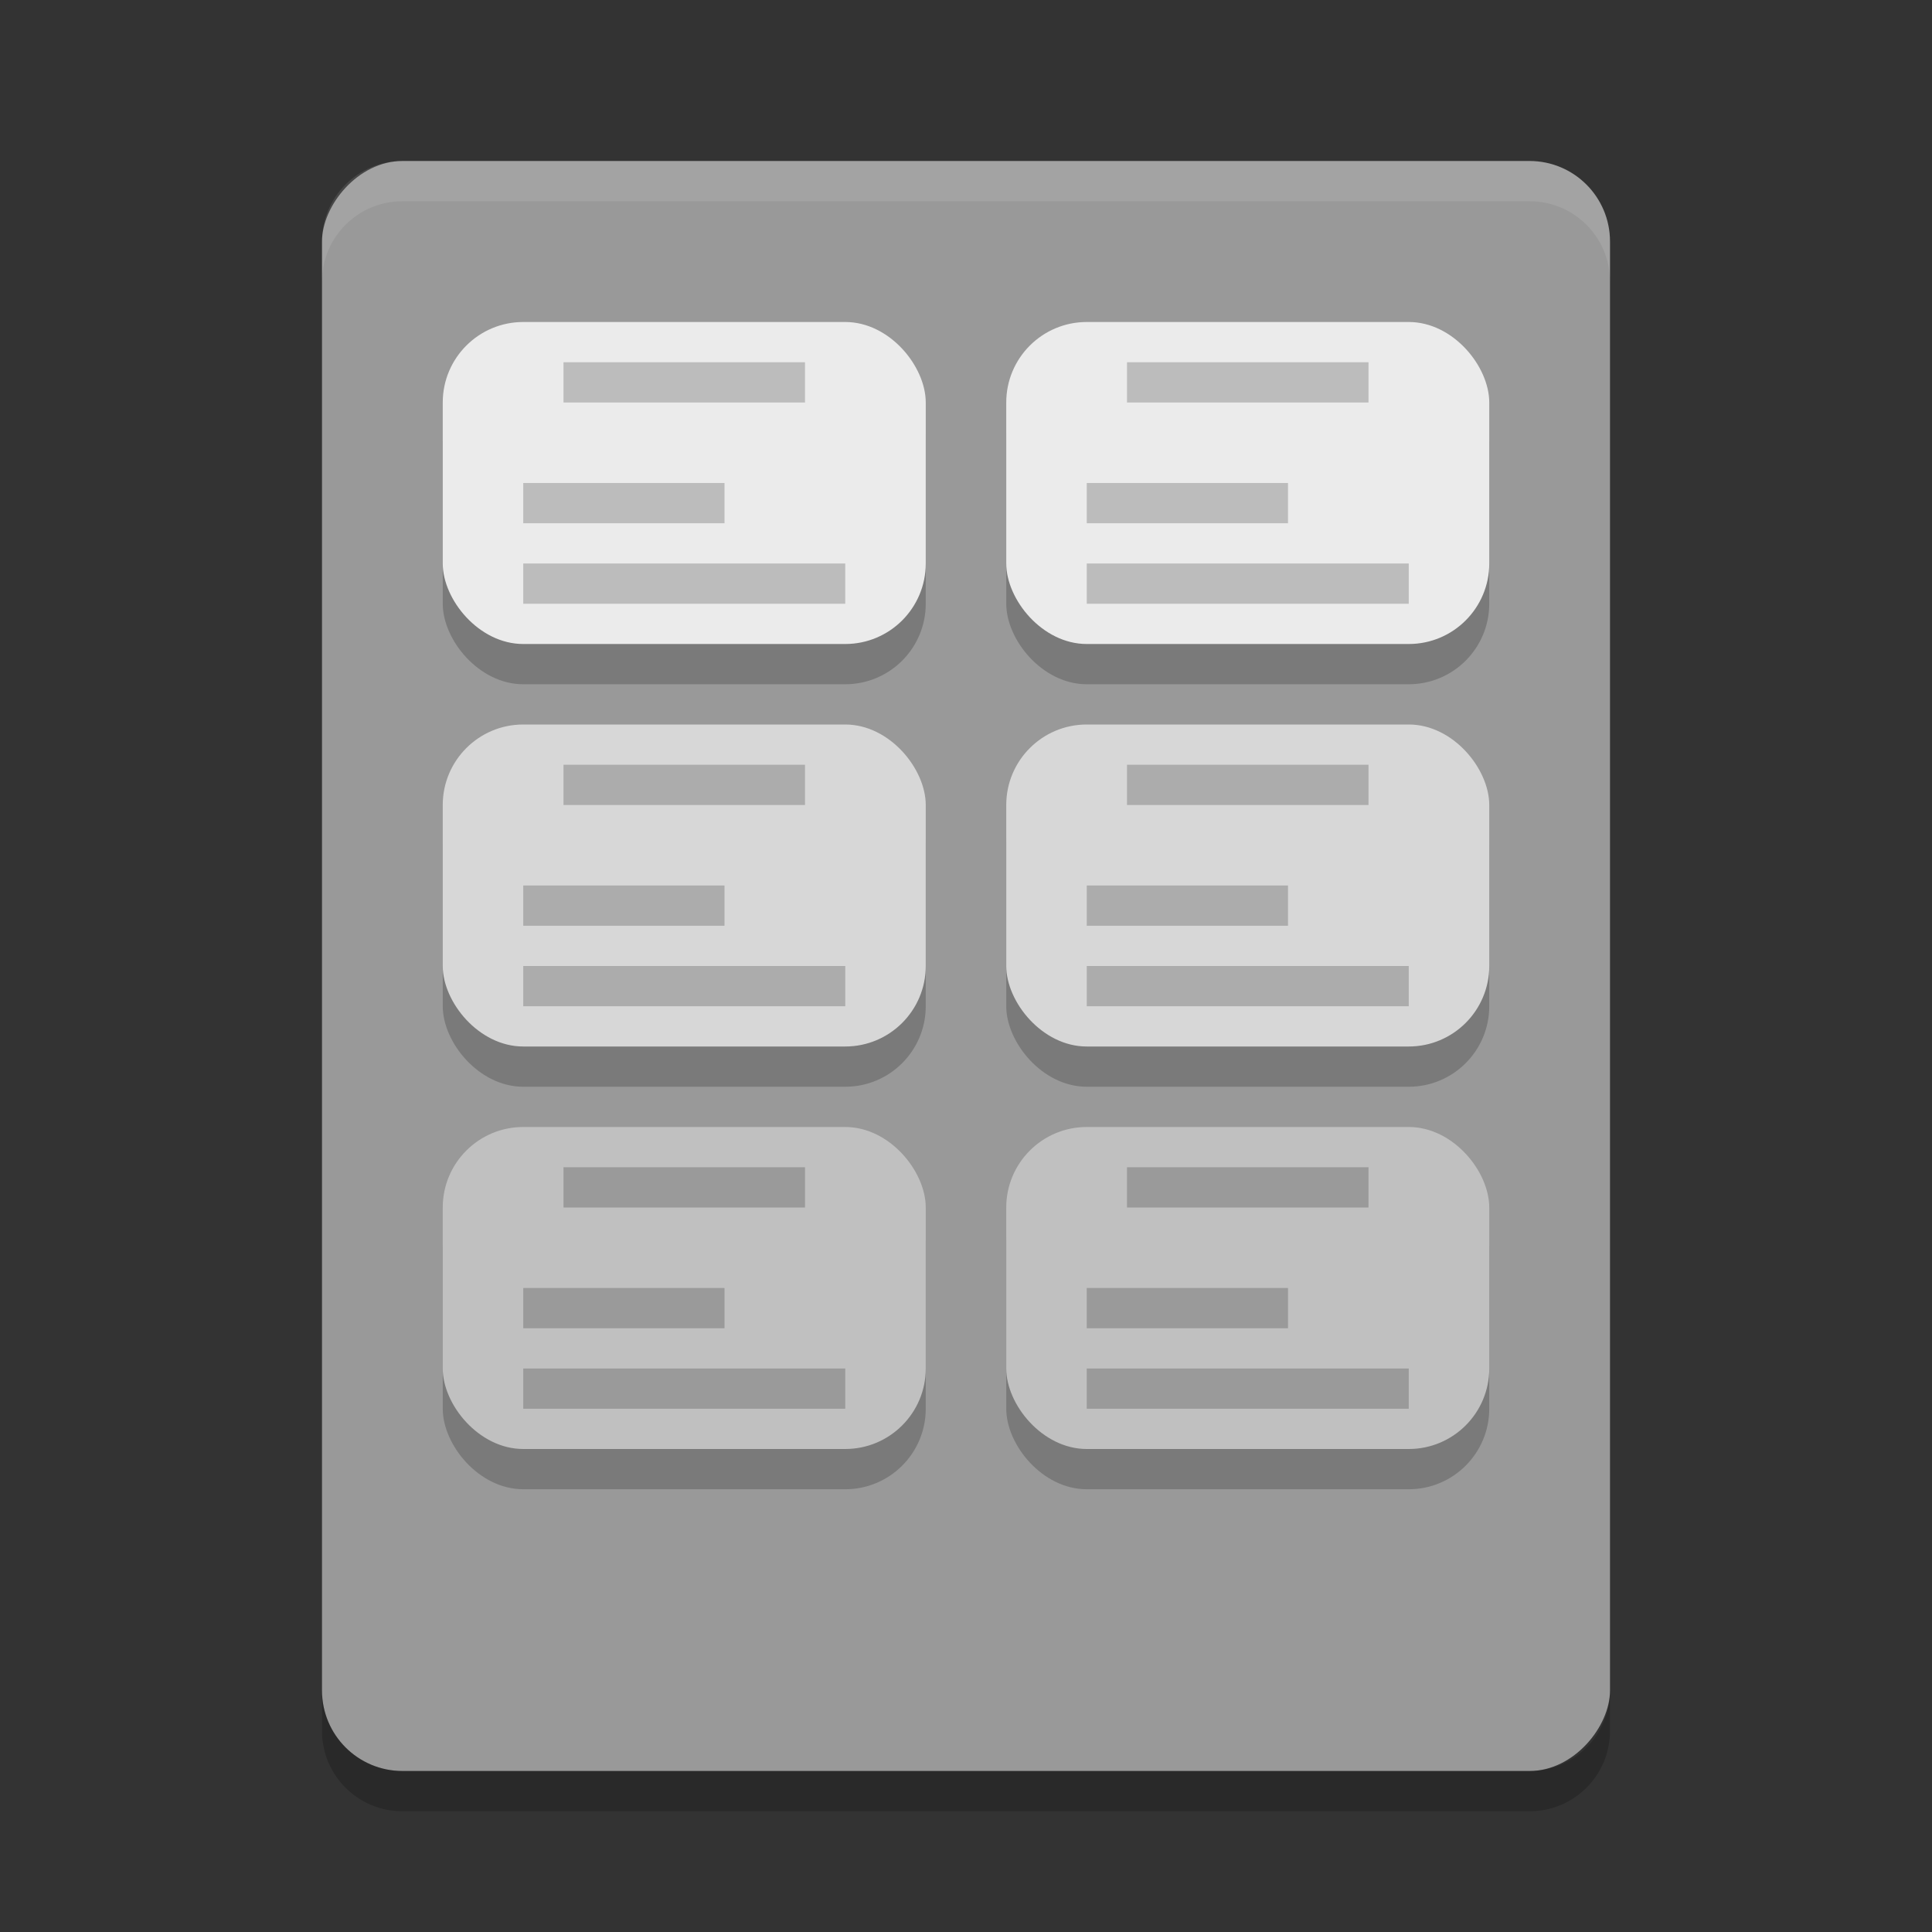 <svg xmlns="http://www.w3.org/2000/svg" width="48" height="48" version="1">
 <rect width="100%" height="100%" fill="#333333" stroke="none"/>
 <rect style="fill:#999999" width="32" height="40" x="-40" y="4" rx="2" ry="2" transform="scale(-1,1)"/>
 <path opacity=".2" d="m8 42v1c0 1.108 0.892 2 2 2h28c1.108 0 2-0.892 2-2v-1c0 1.108-0.892 2-2 2h-28c-1.108 0-2-0.892-2-2z"/>
 <path fill="#fff" opacity=".1" d="m10 4c-1.108 0-2 0.892-2 2v1c0-1.108 0.892-2 2-2h28c1.108 0 2 0.892 2 2v-1c0-1.108-0.892-2-2-2h-28z"/>
 <rect style="opacity:0.2" width="12" height="8" x="11" y="9" ry="2"/>
 <rect style="fill:#ebebeb" width="12" height="8" x="11" y="8" ry="2"/>
 <rect style="opacity:0.2" width="12" height="8" x="25" y="9" ry="2"/>
 <rect style="fill:#ebebeb" width="12" height="8" x="25" y="8" ry="2"/>
 <rect style="opacity:0.2" width="12" height="8" x="11" y="19" ry="2"/>
 <rect style="fill:#d7d7d7" width="12" height="8" x="11" y="18" ry="2"/>
 <rect style="opacity:0.2" width="12" height="8" x="25" y="19" ry="2"/>
 <rect style="fill:#d7d7d7" width="12" height="8" x="25" y="18" ry="2"/>
 <rect style="opacity:0.2" width="12" height="8" x="11" y="29" ry="2"/>
 <rect style="fill:#c0c0c0" width="12" height="8" x="11" y="28" ry="2"/>
 <rect style="opacity:0.2" width="12" height="8" x="25" y="29" ry="2"/>
 <rect style="fill:#c0c0c0" width="12" height="8" x="25" y="28" ry="2"/>
 <path style="opacity:0.2" d="M 14 9 L 14 10 L 20 10 L 20 9 L 14 9 z M 13 12 L 13 13 L 18 13 L 18 12 L 13 12 z M 13 14 L 13 15 L 21 15 L 21 14 L 13 14 z"/>
 <path style="opacity:0.2" d="m 28,9 0,1 6,0 0,-1 -6,0 z m -1,3 0,1 5,0 0,-1 -5,0 z m 0,2 0,1 8,0 0,-1 -8,0 z"/>
 <path style="opacity:0.2" d="m 14,19 0,1 6,0 0,-1 -6,0 z m -1,3 0,1 5,0 0,-1 -5,0 z m 0,2 0,1 8,0 0,-1 -8,0 z"/>
 <path style="opacity:0.2" d="m 28,19 0,1 6,0 0,-1 -6,0 z m -1,3 0,1 5,0 0,-1 -5,0 z m 0,2 0,1 8,0 0,-1 -8,0 z"/>
 <path style="opacity:0.2" d="m 14,29 0,1 6,0 0,-1 -6,0 z m -1,3 0,1 5,0 0,-1 -5,0 z m 0,2 0,1 8,0 0,-1 -8,0 z"/>
 <path style="opacity:0.2" d="m 28,29 0,1 6,0 0,-1 -6,0 z m -1,3 0,1 5,0 0,-1 -5,0 z m 0,2 0,1 8,0 0,-1 -8,0 z"/>
</svg>
